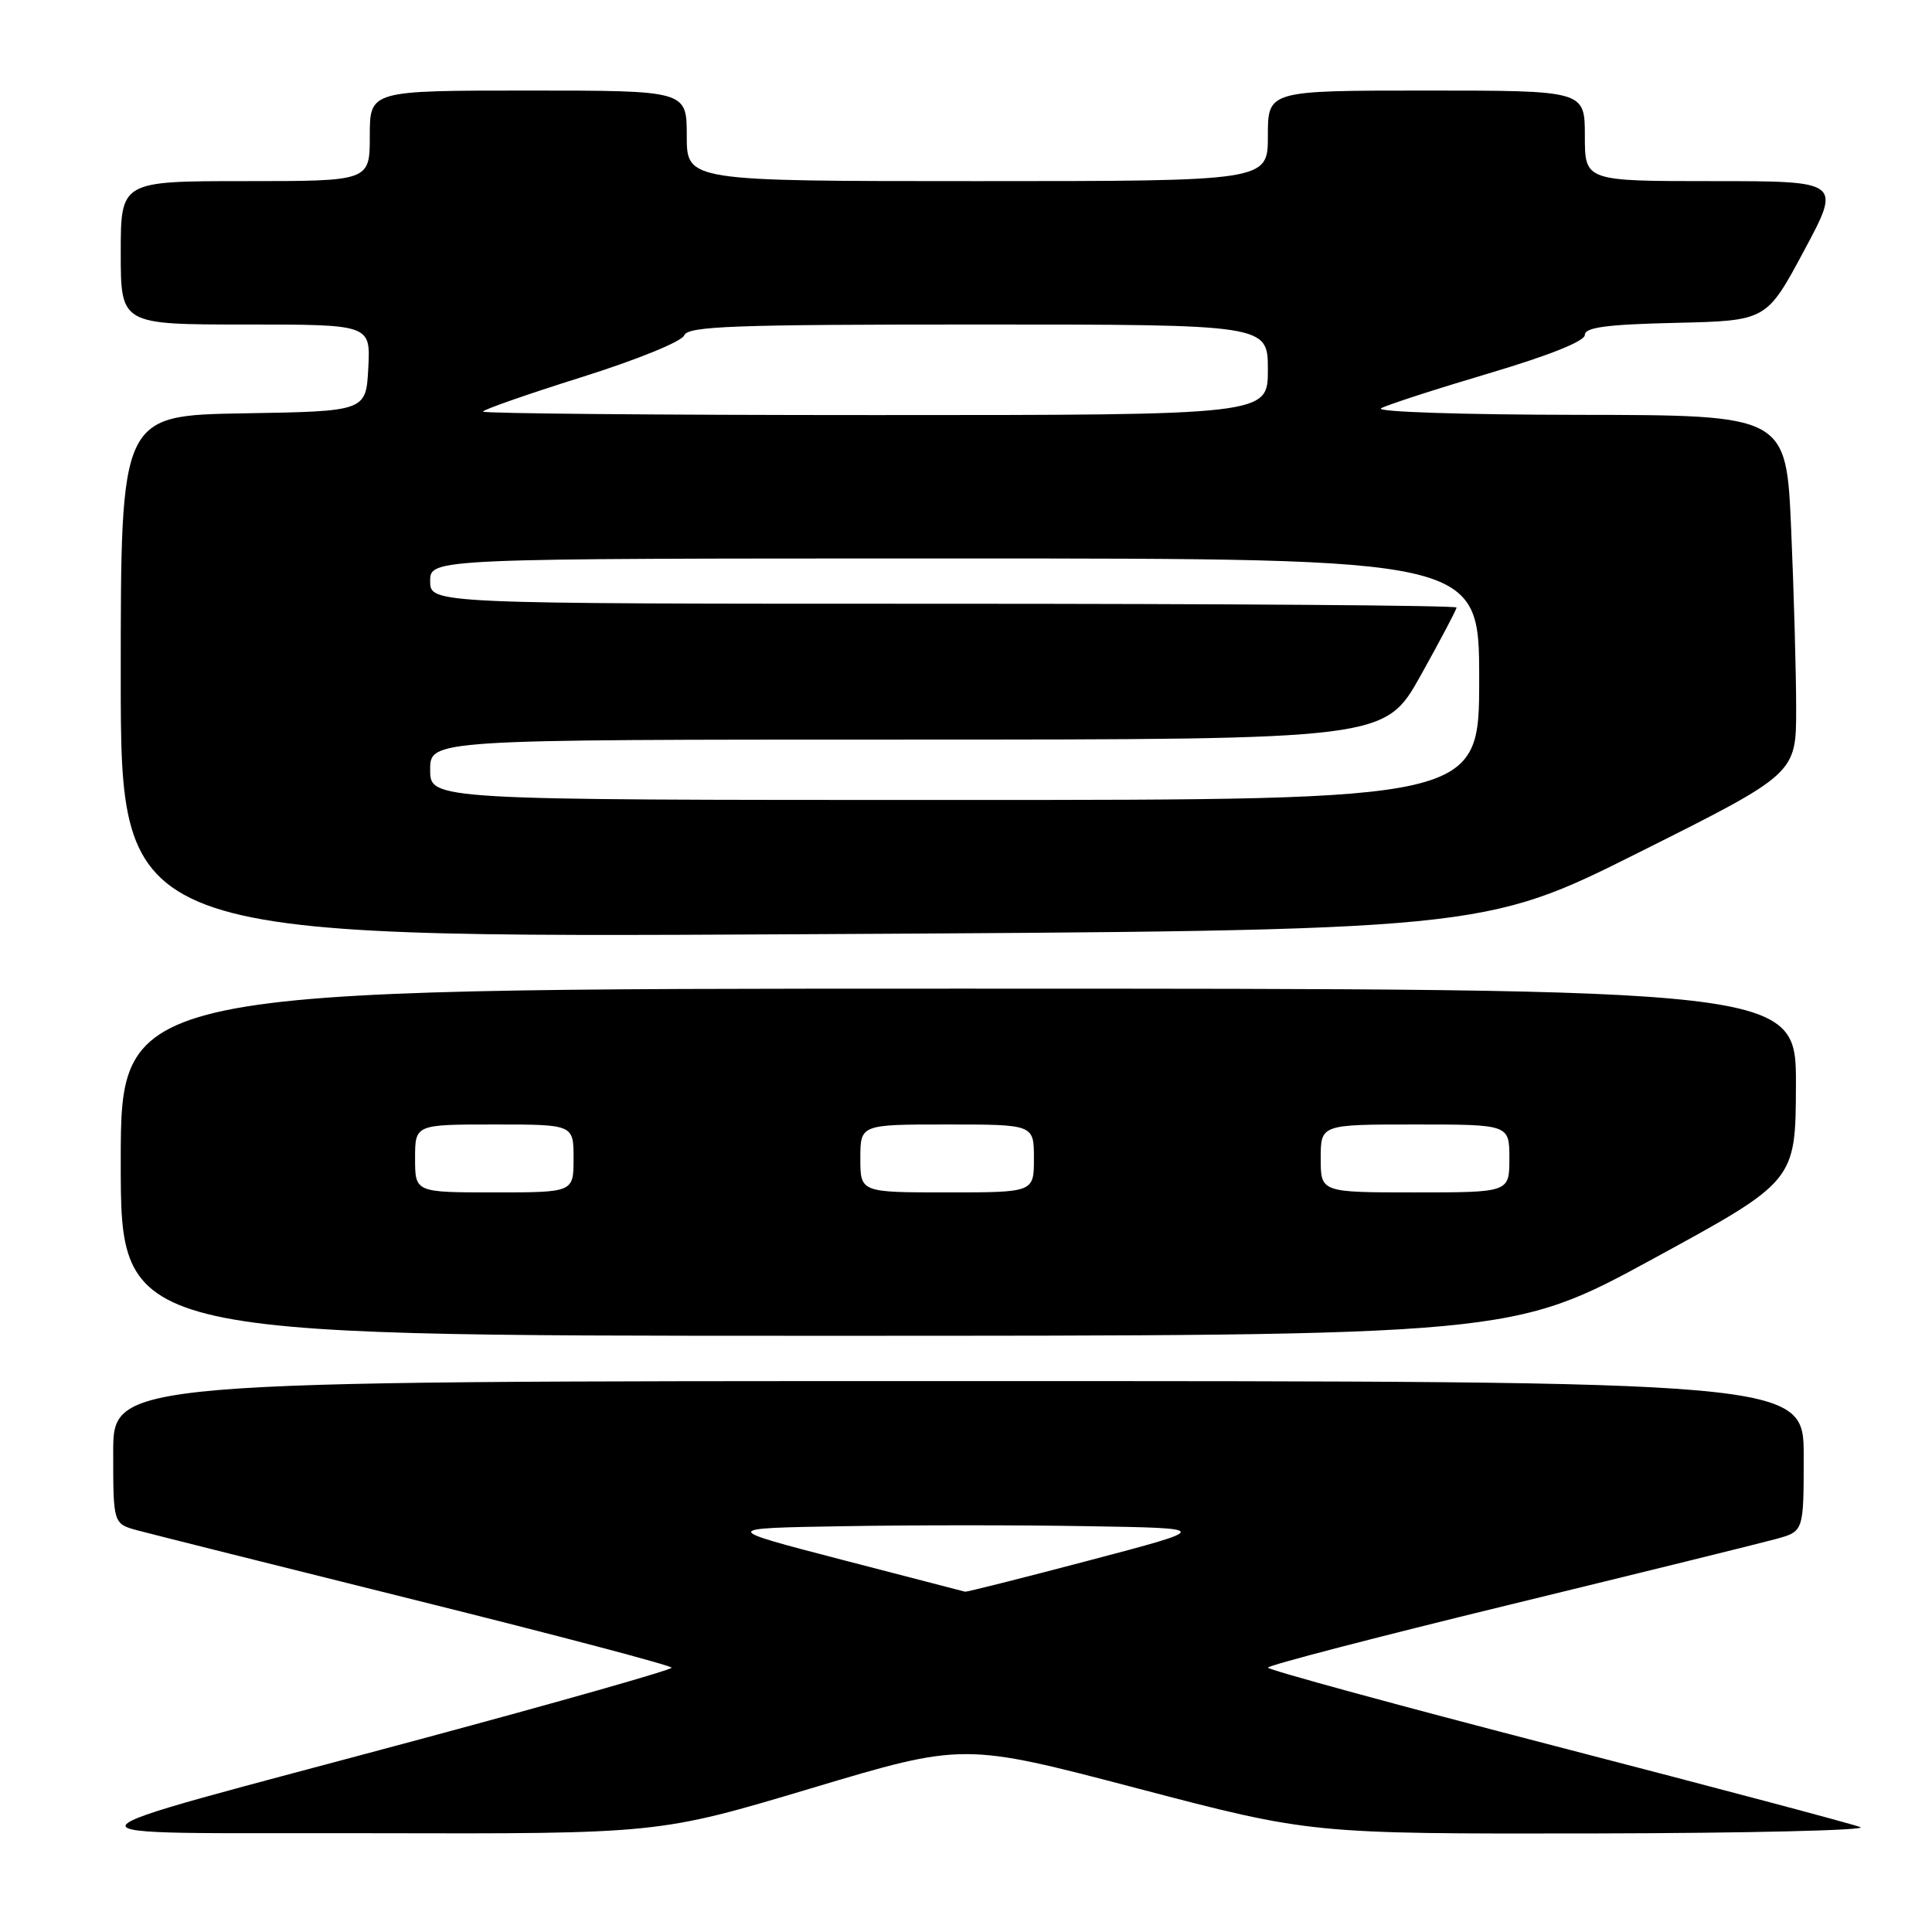 <?xml version="1.0" encoding="UTF-8" standalone="no"?>
<!DOCTYPE svg PUBLIC "-//W3C//DTD SVG 1.1//EN" "http://www.w3.org/Graphics/SVG/1.1/DTD/svg11.dtd" >
<svg xmlns="http://www.w3.org/2000/svg" xmlns:xlink="http://www.w3.org/1999/xlink" version="1.1" viewBox="0 0 256 256">
 <g >
 <path fill="currentColor"
d=" M 107.48 236.96 C 127.66 230.92 127.66 230.92 150.68 236.96 C 173.70 243.00 173.70 243.00 211.10 242.94 C 231.67 242.90 247.60 242.52 246.50 242.10 C 245.40 241.67 227.29 236.86 206.26 231.41 C 185.23 225.96 168.01 221.26 168.01 220.97 C 168.00 220.67 182.35 216.94 199.88 212.67 C 217.41 208.40 233.39 204.46 235.38 203.91 C 239.00 202.91 239.00 202.91 239.00 192.95 C 239.00 183.00 239.00 183.00 127.00 183.00 C 15.00 183.00 15.00 183.00 15.00 192.45 C 15.00 201.91 15.00 201.91 18.25 202.79 C 20.04 203.27 36.69 207.45 55.25 212.07 C 73.81 216.69 89.00 220.70 88.99 220.98 C 88.99 221.27 74.02 225.52 55.74 230.44 C 4.33 244.27 5.07 242.80 49.39 242.91 C 87.29 243.00 87.29 243.00 107.48 236.96 Z  M 219.13 166.75 C 237.93 156.50 237.93 156.50 237.97 143.75 C 238.00 131.00 238.00 131.00 127.00 131.00 C 16.00 131.00 16.00 131.00 16.00 154.00 C 16.00 177.00 16.00 177.00 108.16 177.00 C 200.32 177.00 200.32 177.00 219.13 166.75 Z  M 217.25 112.91 C 238.00 102.52 238.00 102.52 238.00 93.92 C 238.00 89.19 237.70 78.50 237.34 70.16 C 236.69 55.00 236.69 55.00 209.09 54.97 C 193.69 54.95 182.16 54.57 183.00 54.10 C 183.82 53.64 190.24 51.56 197.25 49.48 C 205.24 47.11 210.00 45.21 210.00 44.38 C 210.00 43.38 212.87 42.99 222.03 42.78 C 234.07 42.50 234.07 42.50 239.03 33.25 C 243.99 24.00 243.99 24.00 226.99 24.00 C 210.00 24.00 210.00 24.00 210.00 18.00 C 210.00 12.00 210.00 12.00 189.00 12.00 C 168.00 12.00 168.00 12.00 168.00 18.00 C 168.00 24.00 168.00 24.00 129.50 24.00 C 91.00 24.00 91.00 24.00 91.00 18.00 C 91.00 12.00 91.00 12.00 70.00 12.00 C 49.00 12.00 49.00 12.00 49.00 18.00 C 49.00 24.00 49.00 24.00 32.50 24.00 C 16.00 24.00 16.00 24.00 16.00 33.50 C 16.00 43.00 16.00 43.00 32.55 43.00 C 49.10 43.00 49.10 43.00 48.80 48.75 C 48.50 54.50 48.50 54.50 32.25 54.77 C 16.00 55.05 16.00 55.05 16.00 89.66 C 16.00 124.27 16.00 124.27 106.25 123.79 C 196.50 123.30 196.50 123.30 217.25 112.91 Z  M 111.50 206.66 C 95.50 202.50 95.50 202.50 111.75 202.23 C 120.69 202.07 135.31 202.07 144.25 202.23 C 160.50 202.50 160.50 202.50 144.38 206.75 C 135.51 209.09 128.08 210.96 127.88 210.91 C 127.67 210.85 120.30 208.94 111.50 206.66 Z  M 55.00 153.50 C 55.00 149.00 55.00 149.00 65.50 149.00 C 76.00 149.00 76.00 149.00 76.00 153.50 C 76.00 158.00 76.00 158.00 65.50 158.00 C 55.00 158.00 55.00 158.00 55.00 153.50 Z  M 114.00 153.50 C 114.00 149.00 114.00 149.00 125.50 149.00 C 137.00 149.00 137.00 149.00 137.00 153.50 C 137.00 158.00 137.00 158.00 125.50 158.00 C 114.00 158.00 114.00 158.00 114.00 153.50 Z  M 175.00 153.50 C 175.00 149.00 175.00 149.00 187.50 149.00 C 200.00 149.00 200.00 149.00 200.00 153.50 C 200.00 158.00 200.00 158.00 187.50 158.00 C 175.00 158.00 175.00 158.00 175.00 153.50 Z  M 57.00 102.00 C 57.00 98.00 57.00 98.00 120.25 98.00 C 183.50 97.99 183.50 97.99 188.25 89.50 C 190.86 84.82 193.00 80.77 193.00 80.50 C 193.00 80.22 162.40 80.00 125.00 80.00 C 57.00 80.00 57.00 80.00 57.00 77.00 C 57.00 74.00 57.00 74.00 126.50 74.00 C 196.00 74.00 196.00 74.00 196.00 90.00 C 196.00 106.00 196.00 106.00 126.50 106.00 C 57.00 106.00 57.00 106.00 57.00 102.00 Z  M 64.00 54.54 C 64.00 54.29 69.87 52.24 77.05 49.98 C 84.38 47.68 90.35 45.25 90.66 44.44 C 91.13 43.22 97.11 43.00 129.61 43.00 C 168.00 43.00 168.00 43.00 168.00 49.00 C 168.00 55.00 168.00 55.00 116.00 55.00 C 87.40 55.00 64.00 54.79 64.00 54.54 Z "/>
</g>
</svg>